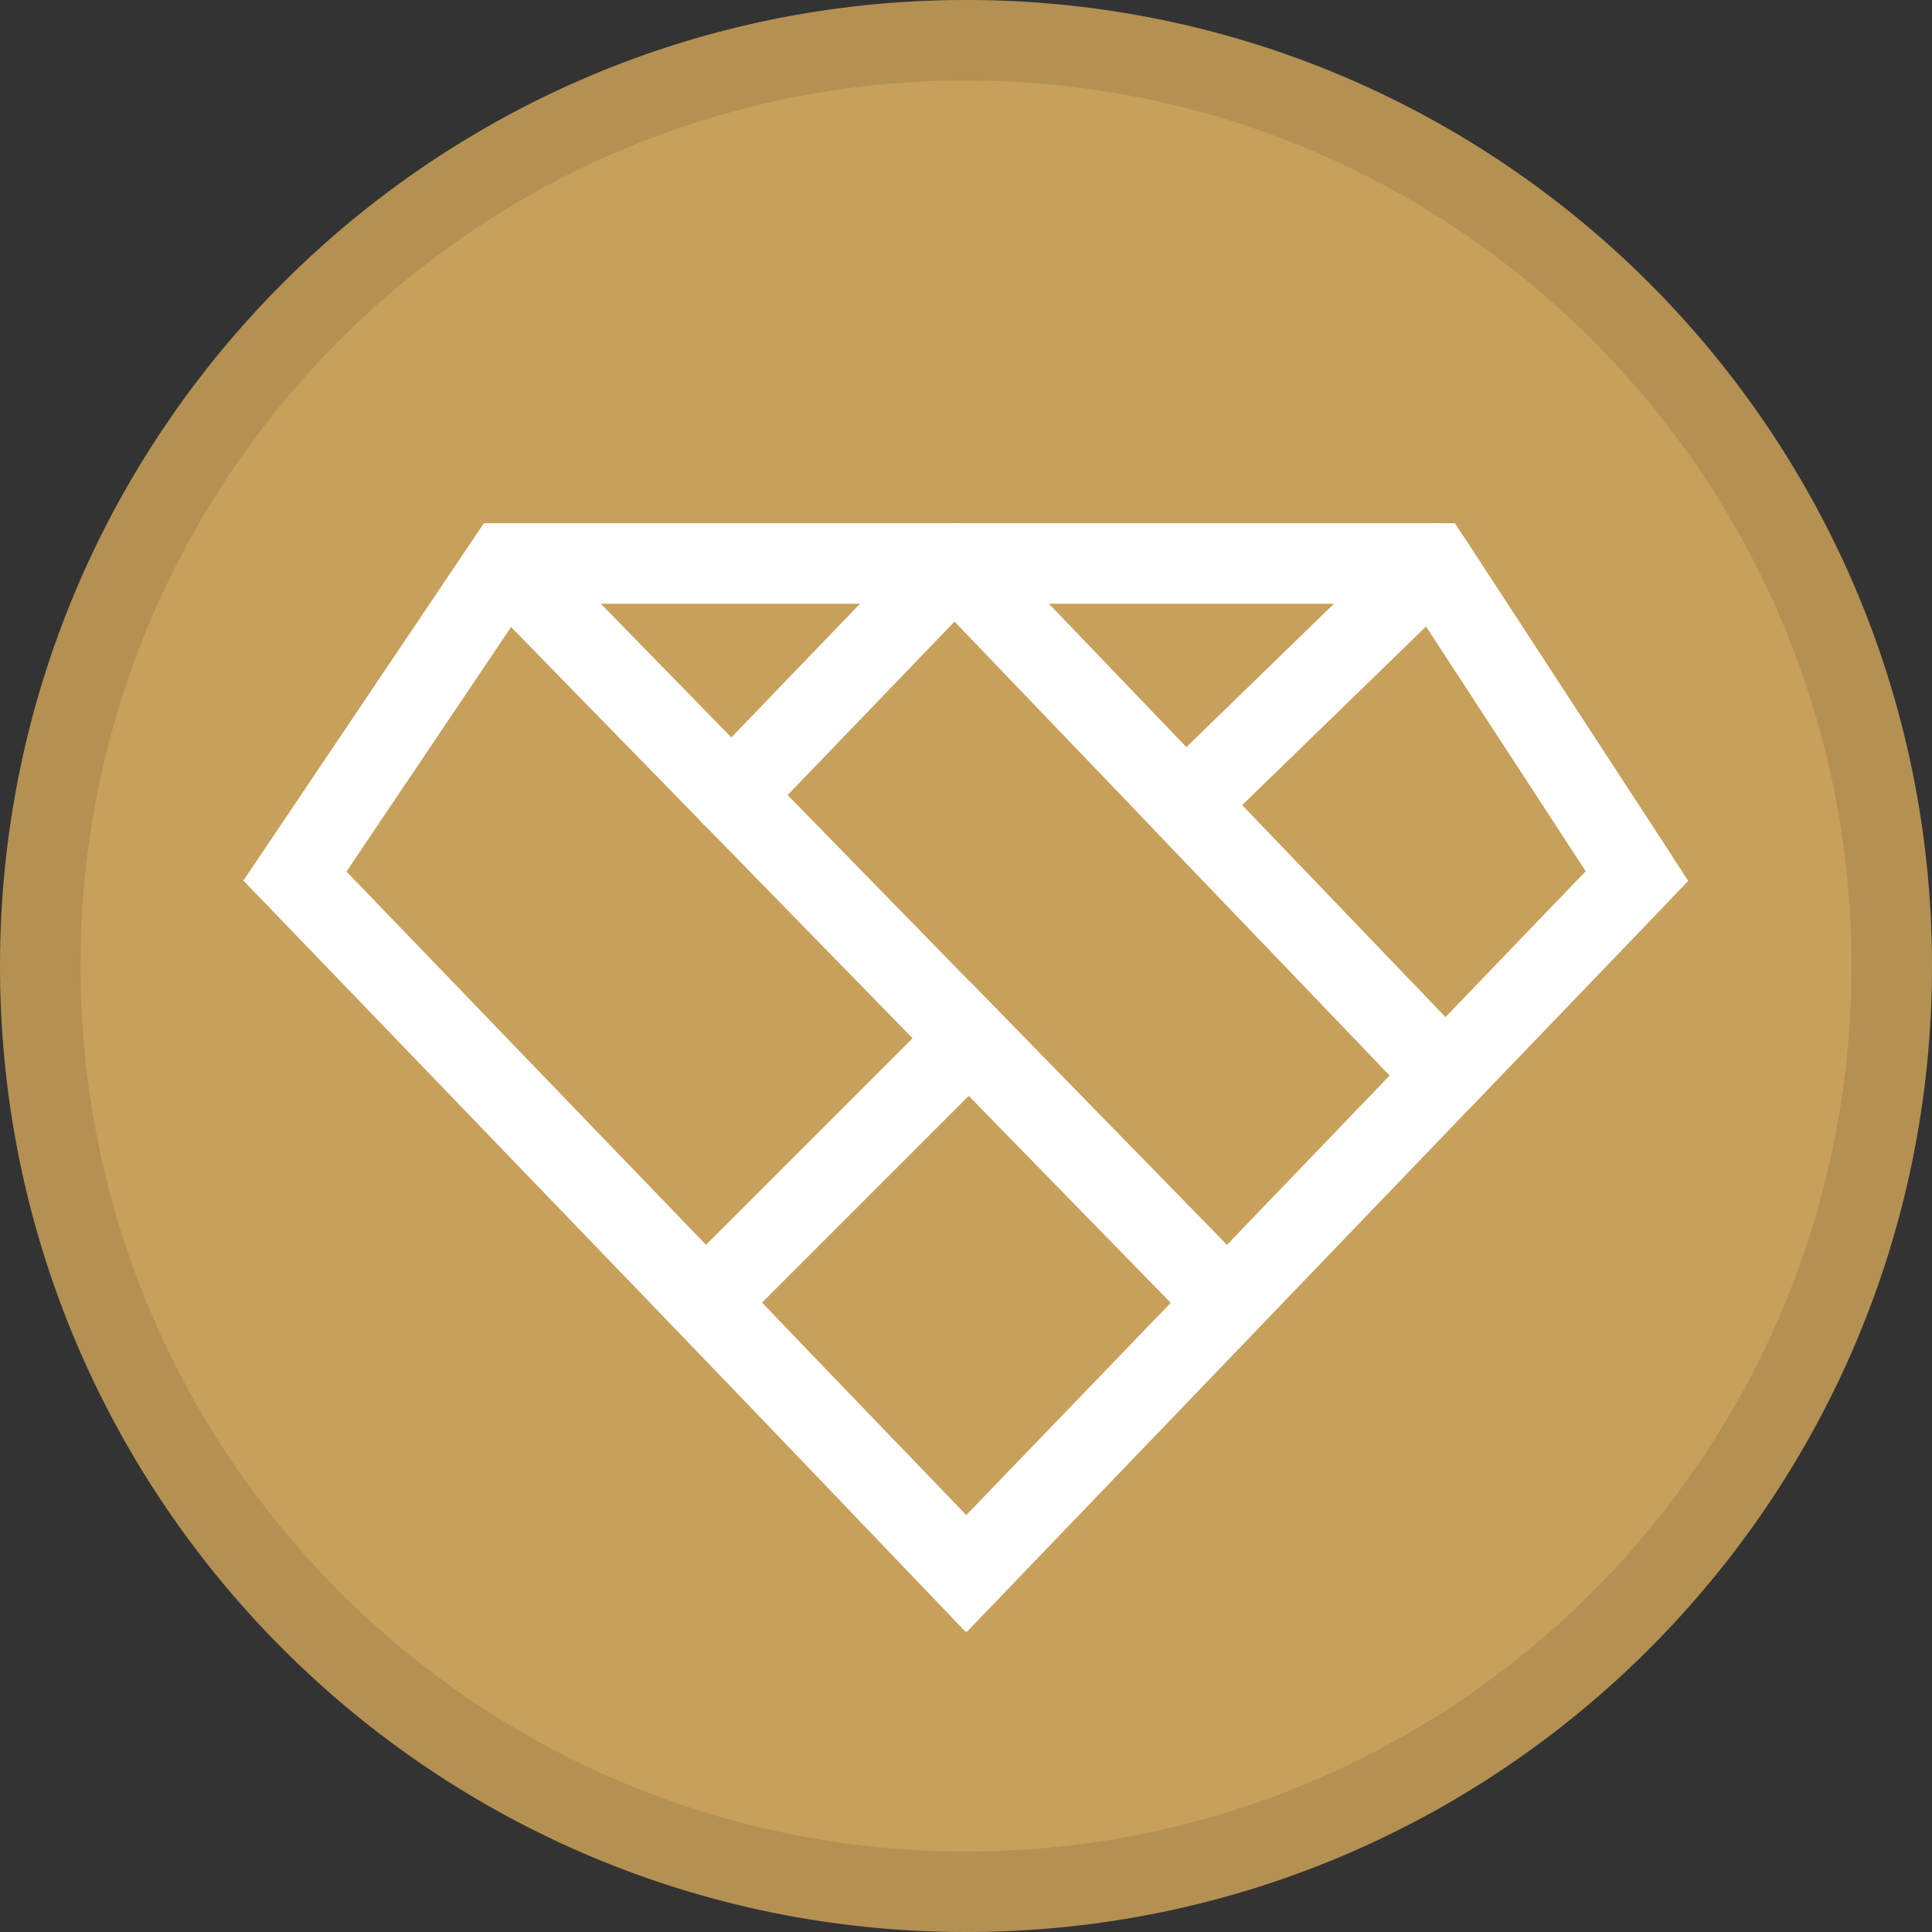 <svg width="24" height="24" viewBox="0 0 24 24" fill="none" xmlns="http://www.w3.org/2000/svg">
<rect x="0" y="0" width="24" height="24" fill="#333333" stroke="none"/>
<path d="M12 24C18.627 24 24 18.627 24 12C24 5.373 18.627 0 12 0C5.373 0 0 5.373 0 12C0 18.627 5.373 24 12 24Z" fill="#C7A05B"/>
<path d="M23.5 12C23.5 18.351 18.351 23.5 12 23.5C5.649 23.5 0.5 18.351 0.5 12C0.5 5.649 5.649 0.5 12 0.5C18.351 0.5 23.5 5.649 23.5 12Z" stroke="black" stroke-opacity="0.097"/>
<path d="M6.277 7L3.664 10.883L12.011 19.549L20.336 10.883L17.803 7H6.277Z" stroke="white" stroke-miterlimit="10"/>
<path d="M6.277 7L15.241 16.181" stroke="white" stroke-miterlimit="10"/>
<path d="M12.04 12.901L8.767 16.174L11.996 19.549L15.241 16.181L12.04 12.901Z" stroke="white" stroke-miterlimit="10"/>
<path d="M17.803 7L14.725 9.99L17.955 13.358L20.336 10.883L17.803 7Z" stroke="white" stroke-miterlimit="10" stroke-linecap="round" stroke-linejoin="round"/>
<path d="M17.955 13.358L11.858 7L9.086 9.881" stroke="white" stroke-miterlimit="10" stroke-linecap="round" stroke-linejoin="round"/>
</svg>
